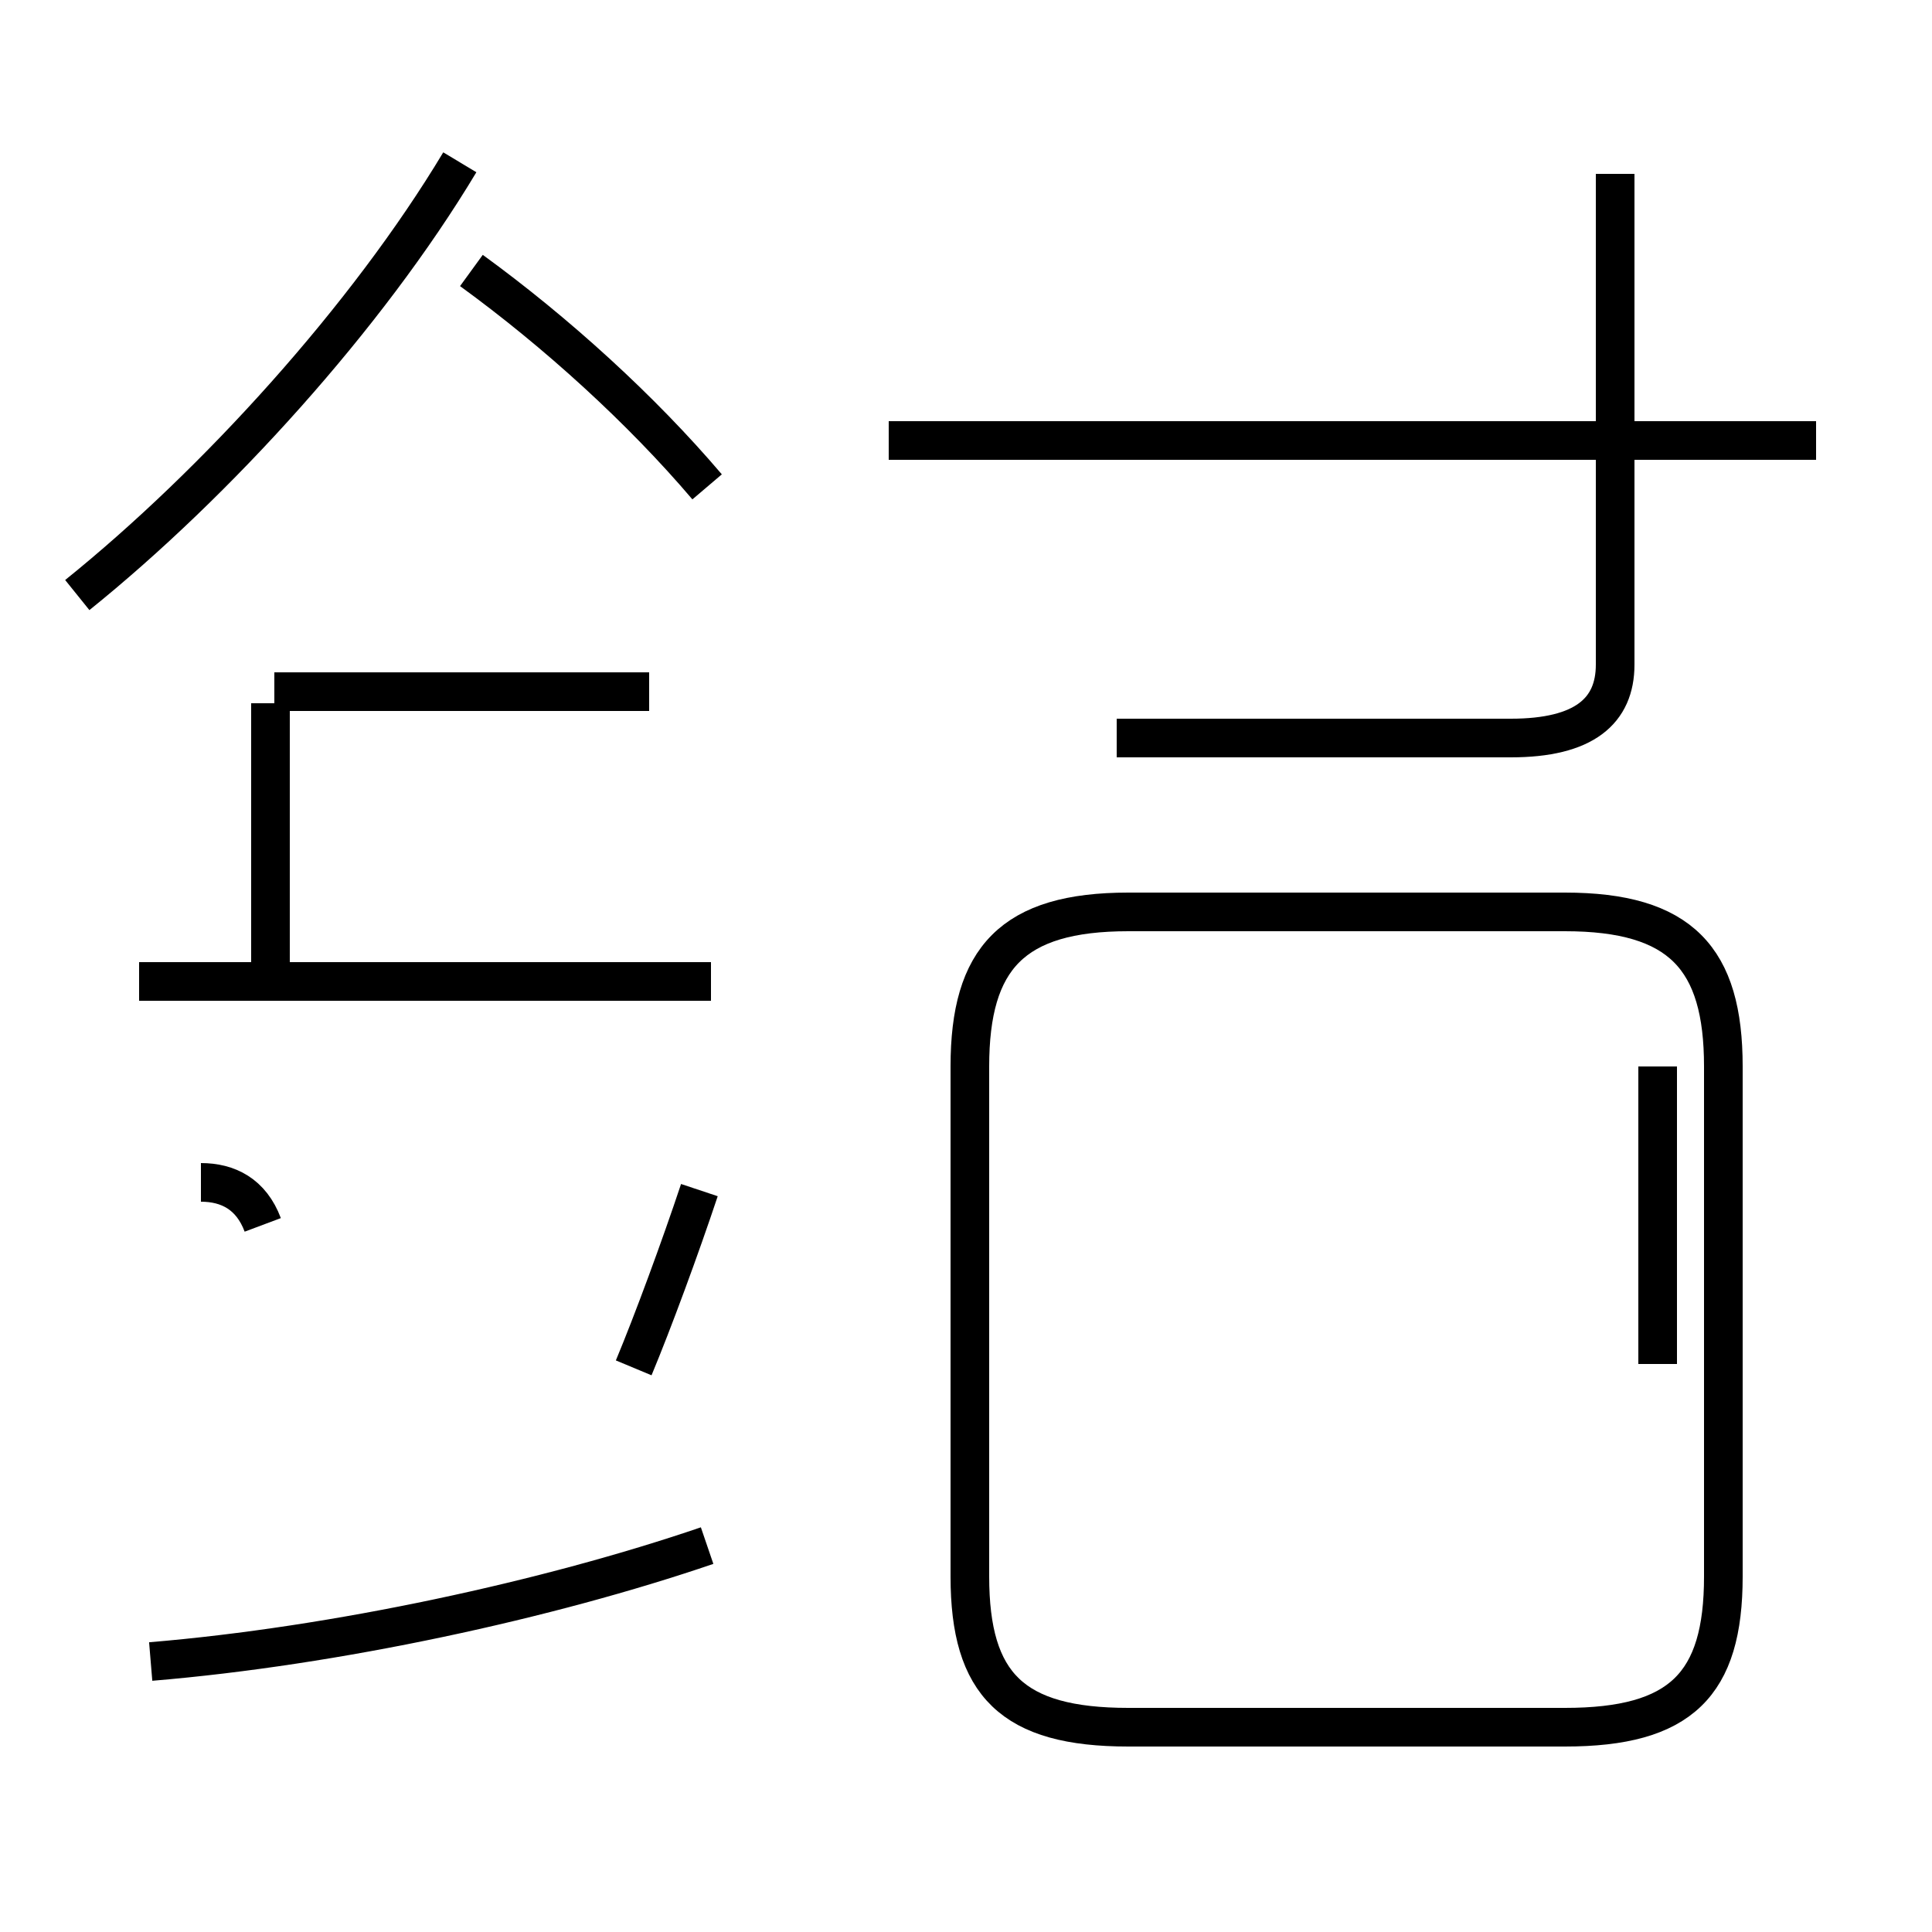 <?xml version='1.0' encoding='utf8'?>
<svg viewBox="0.0 -44.0 50.0 50.0" version="1.1" xmlns="http://www.w3.org/2000/svg">
<rect x="0.0" y="-44.0" width="50.0" height="50.0" fill="#808080" stroke="none"/>
<rect x="-1000" y="-1000" width="2000" height="2000" stroke="white" fill="white"/>
<g style="fill:none; stroke:#000000;  stroke-width:1">
<path d="M 2.0 28.6 C 5.6 31.5 9.5 35.8 11.9 39.8 M 6.8 12.3 C 6.5 13.1 5.9 13.4 5.2 13.4 M 7.0 18.4 L 7.0 25.8 M 16.8 26.1 L 7.1 26.1 M 3.9 1.0 C 8.7 1.4 14.2 2.6 18.3 4.0 M 18.4 18.6 L 3.6 18.6 M 16.4 8.6 C 16.9 9.8 17.6 11.7 18.1 13.2 M 18.3 31.4 C 16.6 33.4 14.4 35.4 12.2 37.0 M 28.9 24.9 L 39.1 24.9 C 41.0 24.9 41.8 25.6 41.8 26.8 L 41.8 39.5 M 47.0 32.6 L 23.0 32.6 M 29.2 -0.7 L 40.5 -0.7 C 43.5 -0.7 44.6 0.4 44.6 3.2 L 44.6 16.4 C 44.6 19.2 43.5 20.4 40.5 20.4 L 29.2 20.4 C 26.2 20.4 25.1 19.2 25.1 16.4 L 25.1 3.2 C 25.1 0.4 26.2 -0.7 29.2 -0.7 Z M 42.9 8.7 L 42.9 16.4 " transform="scale(1, -1)" />
</g>
</svg>